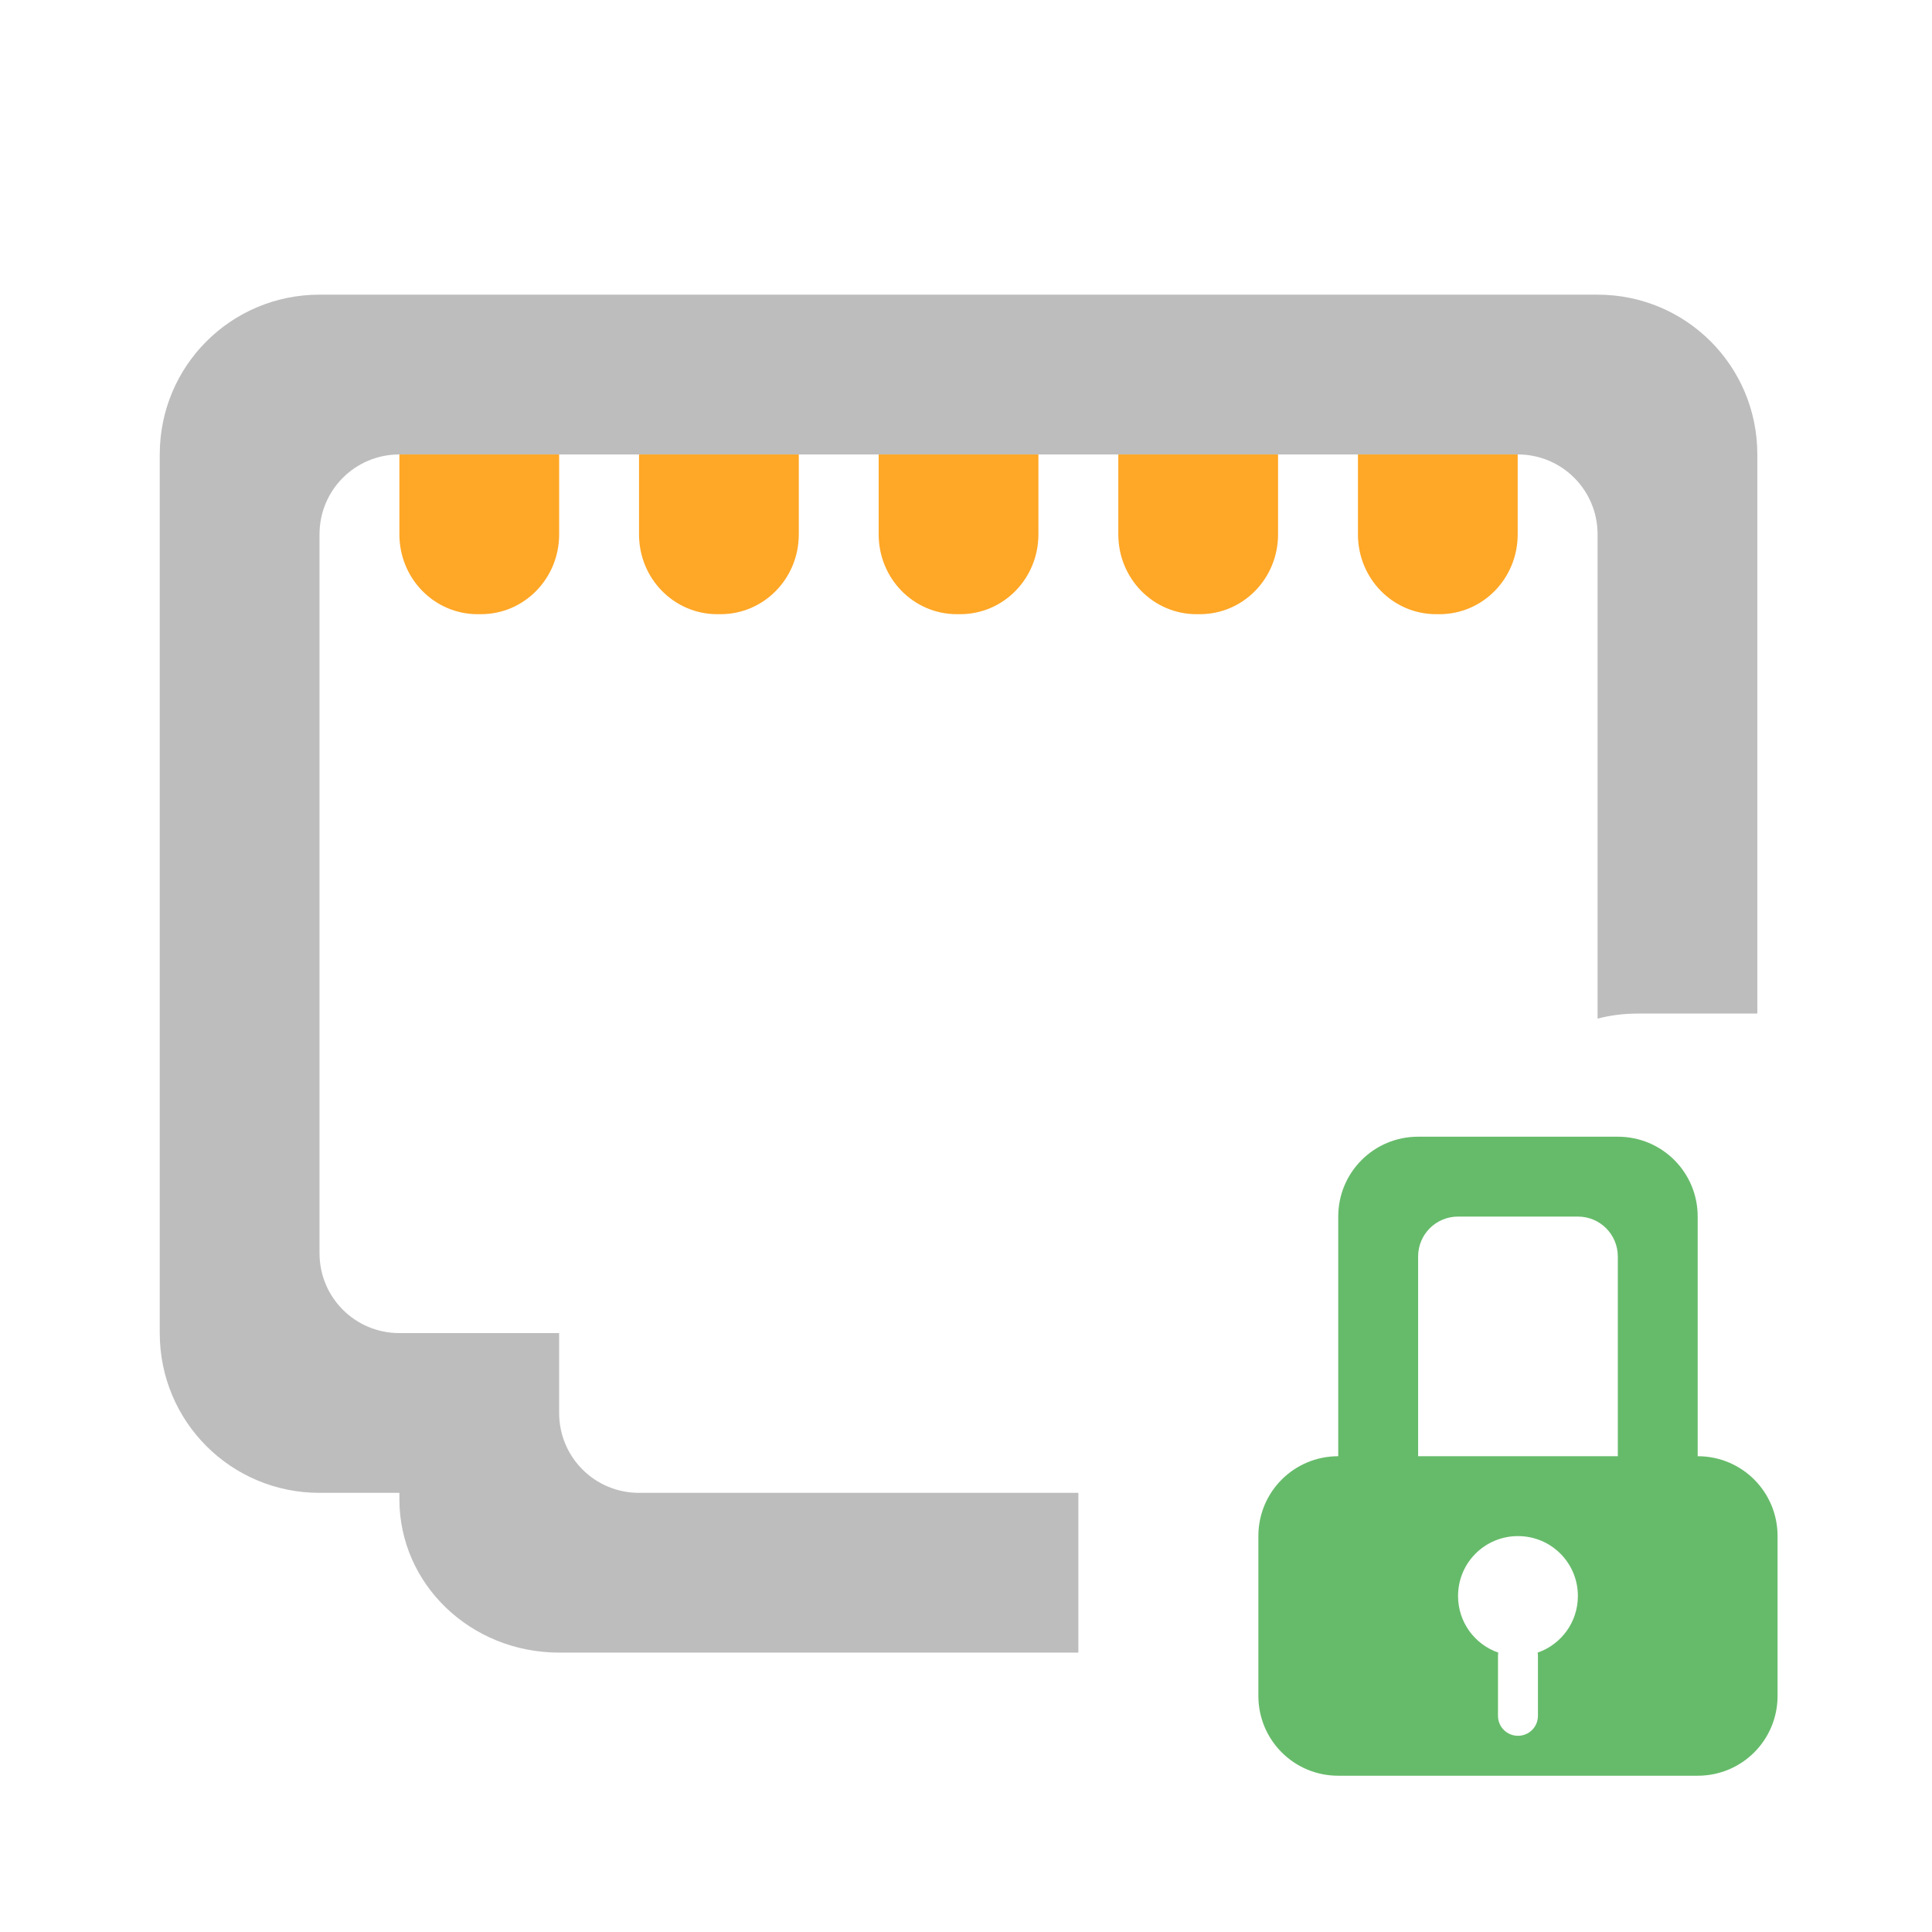 <?xml version="1.0" encoding="UTF-8"?>
<svg xmlns="http://www.w3.org/2000/svg" xmlns:xlink="http://www.w3.org/1999/xlink" width="512pt" height="512pt" viewBox="0 0 512 512" version="1.1">
<g id="surface1">
<path style=" stroke:none;fill-rule:nonzero;fill:rgb(74.118%,74.118%,74.118%);fill-opacity:1;" d="M 84.676 78.09 C 61.219 78.09 42.336 96.973 42.336 120.43 L 42.336 353.285 C 42.336 376.738 61.219 395.621 84.676 395.621 L 105.844 395.621 L 105.844 397.328 C 105.844 419.836 124.727 437.957 148.18 437.957 L 285.777 437.957 L 285.777 395.621 L 169.348 395.621 C 157.621 395.621 148.18 386.18 148.18 374.453 L 148.18 353.285 L 105.844 353.285 C 94.117 353.285 84.676 343.844 84.676 332.117 L 84.676 141.598 C 84.676 129.871 94.117 120.43 105.844 120.43 L 402.203 120.43 C 413.934 120.43 423.375 129.871 423.375 141.598 L 423.375 269.941 C 426.684 269.078 430.242 268.609 433.957 268.609 L 465.711 268.609 L 465.711 120.43 C 465.711 96.973 446.828 78.09 423.375 78.09 Z M 84.676 78.09 "/>
<path style=" stroke:none;fill-rule:nonzero;fill:rgb(100%,65.49%,14.902%);fill-opacity:1;" d="M 232.855 120.43 L 232.855 141.598 C 232.855 153.324 242.105 162.766 253.598 162.766 L 254.449 162.766 C 265.941 162.766 275.191 153.324 275.191 141.598 L 275.191 120.43 Z M 232.855 120.43 "/>
<path style=" stroke:none;fill-rule:nonzero;fill:rgb(100%,65.49%,14.902%);fill-opacity:1;" d="M 169.348 120.43 L 169.348 141.598 C 169.348 153.324 178.602 162.766 190.094 162.766 L 190.945 162.766 C 202.438 162.766 211.688 153.324 211.688 141.598 L 211.688 120.43 Z M 169.348 120.43 "/>
<path style=" stroke:none;fill-rule:nonzero;fill:rgb(100%,65.49%,14.902%);fill-opacity:1;" d="M 105.844 120.43 L 105.844 141.598 C 105.844 153.324 115.094 162.766 126.586 162.766 L 127.438 162.766 C 138.93 162.766 148.18 153.324 148.18 141.598 L 148.18 120.43 Z M 105.844 120.43 "/>
<path style=" stroke:none;fill-rule:nonzero;fill:rgb(100%,65.49%,14.902%);fill-opacity:1;" d="M 296.363 120.43 L 296.363 141.598 C 296.363 153.324 305.613 162.766 317.105 162.766 L 317.957 162.766 C 329.449 162.766 338.699 153.324 338.699 141.598 L 338.699 120.43 Z M 296.363 120.43 "/>
<path style=" stroke:none;fill-rule:nonzero;fill:rgb(100%,65.49%,14.902%);fill-opacity:1;" d="M 359.867 120.43 L 359.867 141.598 C 359.867 153.324 369.117 162.766 380.609 162.766 L 381.461 162.766 C 392.953 162.766 402.203 153.324 402.203 141.598 L 402.203 120.43 Z M 359.867 120.43 "/>
<path style=" stroke:none;fill-rule:nonzero;fill:rgb(40%,73.333%,41.569%);fill-opacity:1;" d="M 375.816 301.238 C 364.09 301.238 354.648 310.68 354.648 322.406 L 354.648 385.914 C 342.922 385.914 333.48 395.352 333.48 407.082 L 333.48 449.418 C 333.48 461.145 342.922 470.586 354.648 470.586 L 449.906 470.586 C 461.637 470.586 471.074 461.145 471.074 449.418 L 471.074 407.082 C 471.074 395.352 461.637 385.914 449.906 385.914 L 449.906 322.406 C 449.906 310.68 440.465 301.238 428.738 301.238 Z M 386.402 322.406 L 418.156 322.406 C 424.02 322.406 428.738 327.125 428.738 332.992 L 428.738 385.914 L 375.816 385.914 L 375.816 332.992 C 375.816 327.125 380.539 322.406 386.402 322.406 Z M 402.277 407.082 C 411.074 407.082 418.156 414.16 418.156 422.957 C 418.156 429.922 413.711 435.809 407.496 437.957 C 407.543 438.242 407.57 438.535 407.57 438.832 L 407.57 454.711 C 407.57 457.645 405.211 460.004 402.277 460.004 C 399.348 460.004 396.984 457.645 396.984 454.711 L 396.984 438.832 C 396.984 438.535 397.012 438.242 397.059 437.957 C 390.844 435.809 386.402 429.922 386.402 422.957 C 386.402 414.16 393.48 407.082 402.277 407.082 Z M 402.277 407.082 "/>
</g>
</svg>
